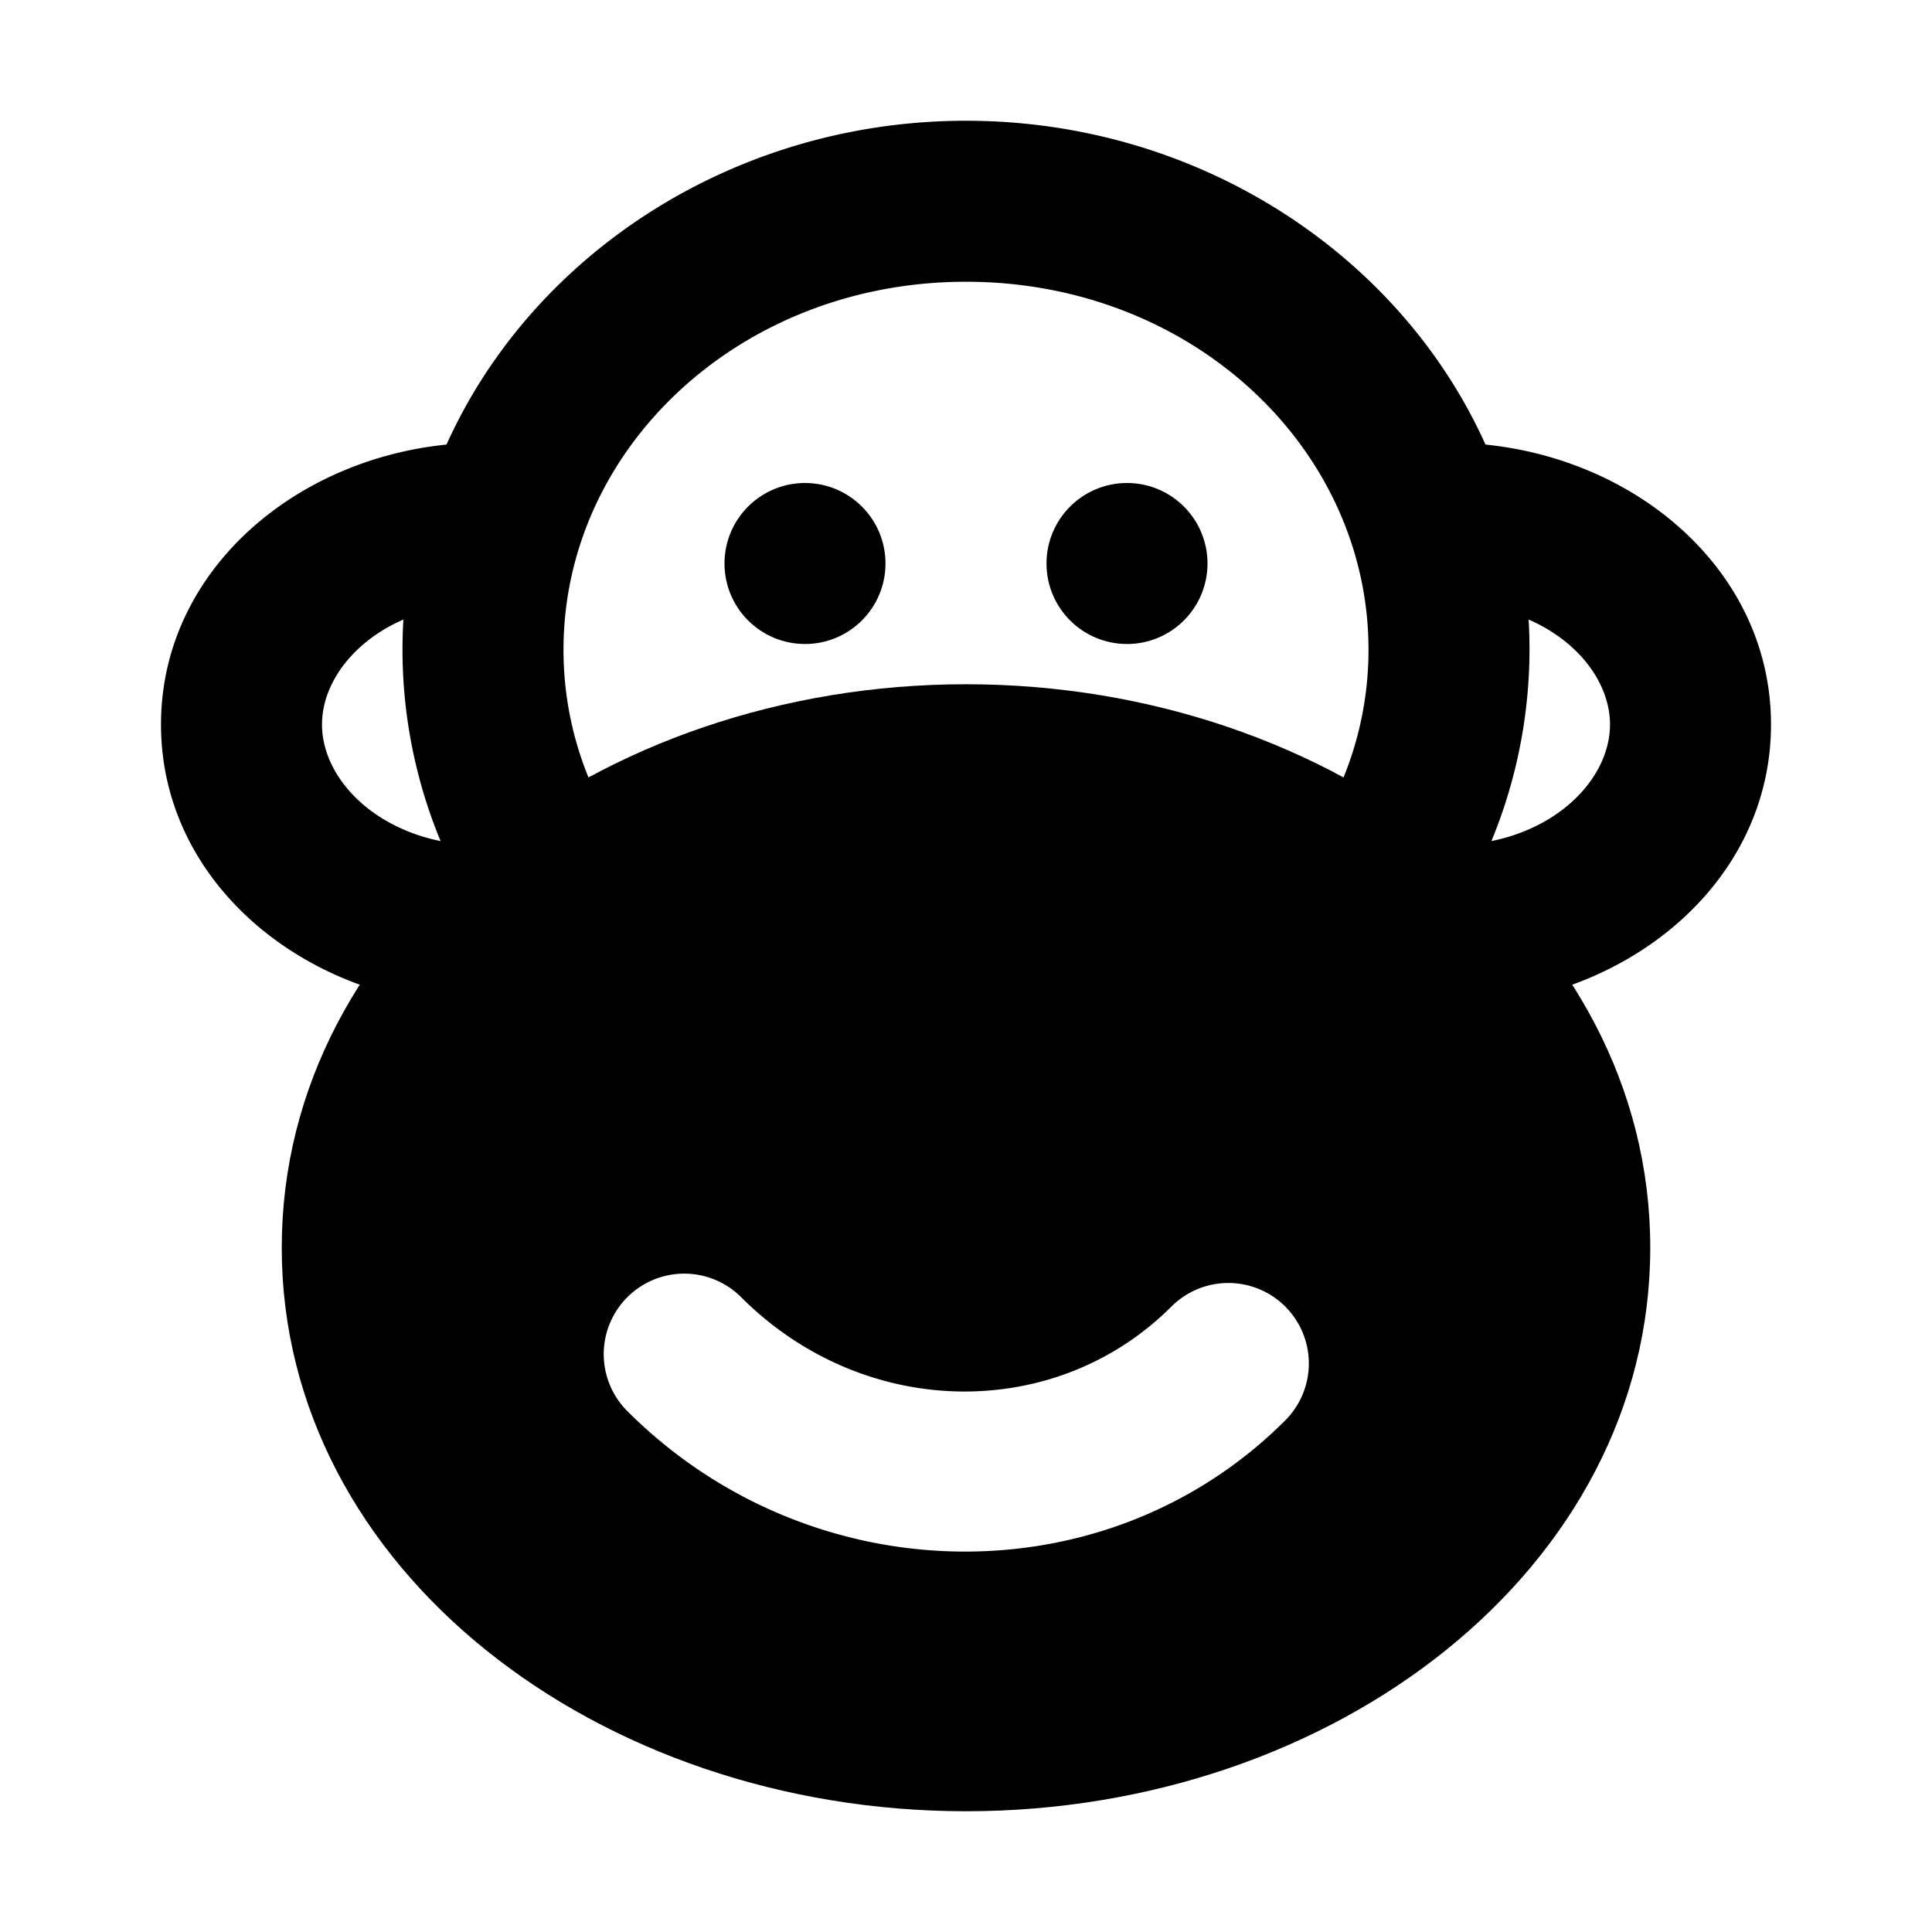 <svg xmlns="http://www.w3.org/2000/svg" width="48" height="48" viewBox="0 0 48 48"><path d="M24 3c-7.63 0-14 5.822-14 13.139 0 2.072.516 4.047 1.428 5.789l3.545-1.856A8.4 8.4 0 0 1 14 16.14C14 11.15 18.376 7 24 7s10 4.151 10 9.139a8.4 8.4 0 0 1-.973 3.933l3.545 1.856A12.5 12.5 0 0 0 38 16.138C38 8.823 31.63 3 24 3Z"/><path d="M24 19A15 12 0 0 0 9 31a15 12 0 0 0 15 12 15 12 0 0 0 15-12 15 12 0 0 0-15-12zm-7 12.643a2 2 0 0 1 1.414.586c3.058 3.057 7.811 3.11 10.69.232a2 2 0 0 1 2.828 0 2 2 0 0 1 0 2.828c-4.46 4.46-11.81 4.305-16.346-.23a2 2 0 0 1 0-2.83A2 2 0 0 1 17 31.643z"/><path d="M24 17c-9.149 0-17 6.021-17 14s7.851 14 17 14 17-6.021 17-14-7.851-14-17-14Zm0 4c7.42 0 13 4.724 13 10s-5.58 10-13 10-13-4.724-13-10 5.58-10 13-10z"/><path d="M12 11c-4.214 0-8 2.942-8 7s3.786 7 8 7a2 2 0 0 0 2-2 2 2 0 0 0-2-2c-2.413 0-4-1.536-4-3s1.587-3 4-3a2 2 0 0 0 2-2 2 2 0 0 0-2-2zm24 0a2 2 0 0 0-2 2 2 2 0 0 0 2 2c2.413 0 4 1.536 4 3s-1.587 3-4 3a2 2 0 0 0-2 2 2 2 0 0 0 2 2c4.214 0 8-2.942 8-7s-3.786-7-8-7z"/><circle cx="20" cy="14" r="2"/><circle cx="28" cy="14" r="2"/></svg>